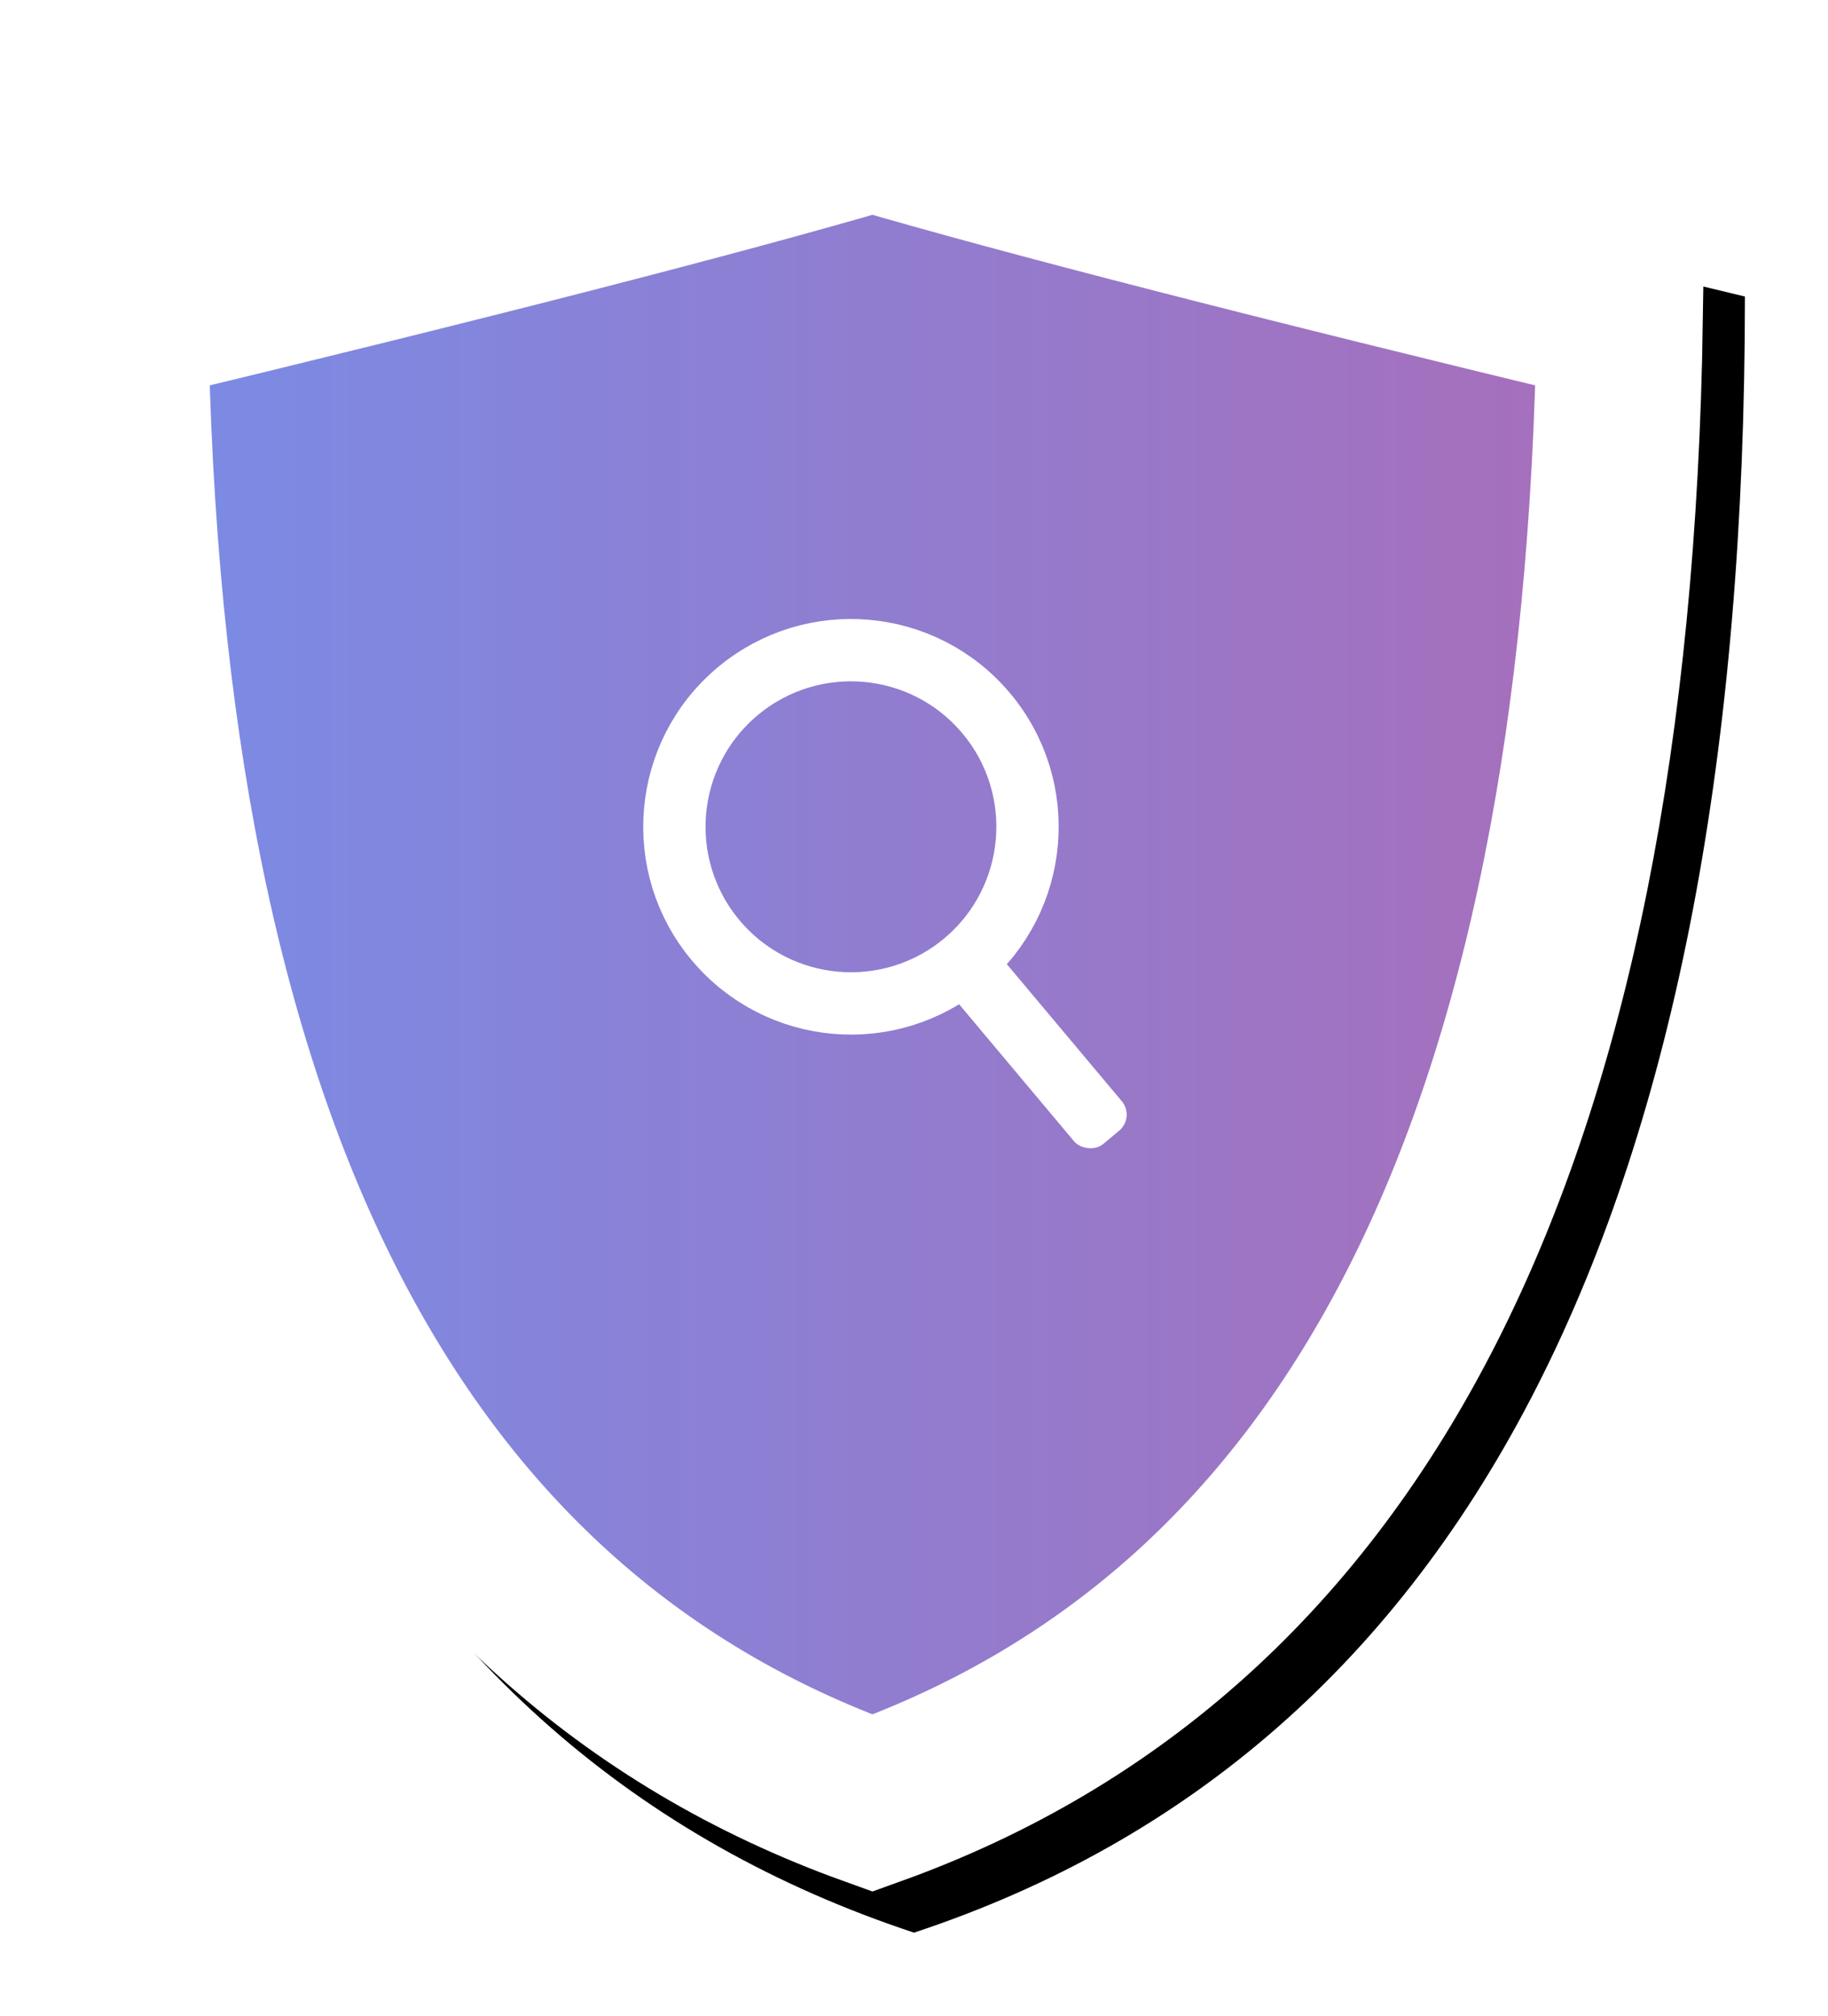 <?xml version="1.0" encoding="UTF-8"?>
<svg width="88px" height="97px" viewBox="0 0 88 97" version="1.1" xmlns="http://www.w3.org/2000/svg" xmlns:xlink="http://www.w3.org/1999/xlink">
    <!-- Generator: Sketch 51.3 (57544) - http://www.bohemiancoding.com/sketch -->
    <title>search</title>
    <desc>Created with Sketch.</desc>
    <defs>
        <linearGradient x1="100%" y1="50%" x2="0%" y2="50%" id="linearGradient-1">
            <stop stop-color="#A86EBA" offset="0%"></stop>
            <stop stop-color="#798CE6" offset="100%"></stop>
        </linearGradient>
        <path d="M40,0 C47.619,2.282 60.952,5.705 80,10.269 C80,53.942 66.667,80.185 40,89 C13.333,80.185 1.20187275e-15,53.942 0,10.269 C19.048,5.705 32.381,2.282 40,0 Z" id="path-2"></path>
        <filter x="-6.2%" y="-5.6%" width="117.5%" height="115.7%" filterUnits="objectBoundingBox" id="filter-3">
            <feOffset dx="2" dy="2" in="SourceAlpha" result="shadowOffsetOuter1"></feOffset>
            <feGaussianBlur stdDeviation="2" in="shadowOffsetOuter1" result="shadowBlurOuter1"></feGaussianBlur>
            <feComposite in="shadowBlurOuter1" in2="SourceAlpha" operator="out" result="shadowBlurOuter1"></feComposite>
            <feColorMatrix values="0 0 0 0 0.522   0 0 0 0 0.518   0 0 0 0 0.878  0 0 0 0.3 0" type="matrix" in="shadowBlurOuter1"></feColorMatrix>
        </filter>
    </defs>
    <g id="Page-1" stroke="none" stroke-width="1" fill="none" fill-rule="evenodd">
        <g id="lp-1" transform="translate(-993, -2429)">
            <g id="choose" transform="translate(0, 2271)">
                <g id="search" transform="translate(995, 160)">
                    <g id="Combined-Shape-Copy-2">
                        <use fill="black" fill-opacity="1" filter="url(#filter-3)" xlink:href="#path-2"></use>
                        <path stroke="#FFFFFF" stroke-width="8" d="M40,4.172 C32.594,6.341 20.613,9.419 4.024,13.416 C4.627,52.923 16.7,76.398 40,84.769 C63.3,76.398 75.373,52.923 75.976,13.416 C59.387,9.419 47.406,6.341 40,4.172 Z" stroke-linejoin="square" fill="url(#linearGradient-1)" fill-rule="evenodd"></path>
                    </g>
                    <g id="Group-16" transform="translate(26, 25)" fill-rule="nonzero">
                        <g id="Group-17" transform="translate(16.342, 16.923) rotate(-40) translate(-16.342, -16.923) translate(7.342, 2.423)">
                            <rect id="Rectangle-21" fill="#FFFFFF" x="7.572" y="16.66" width="3" height="12" rx="1"></rect>
                            <circle id="Oval-8" stroke="#FFFFFF" stroke-width="3" cx="9.072" cy="9.16" r="8.5"></circle>
                        </g>
                    </g>
                </g>
            </g>
        </g>
    </g>
</svg>